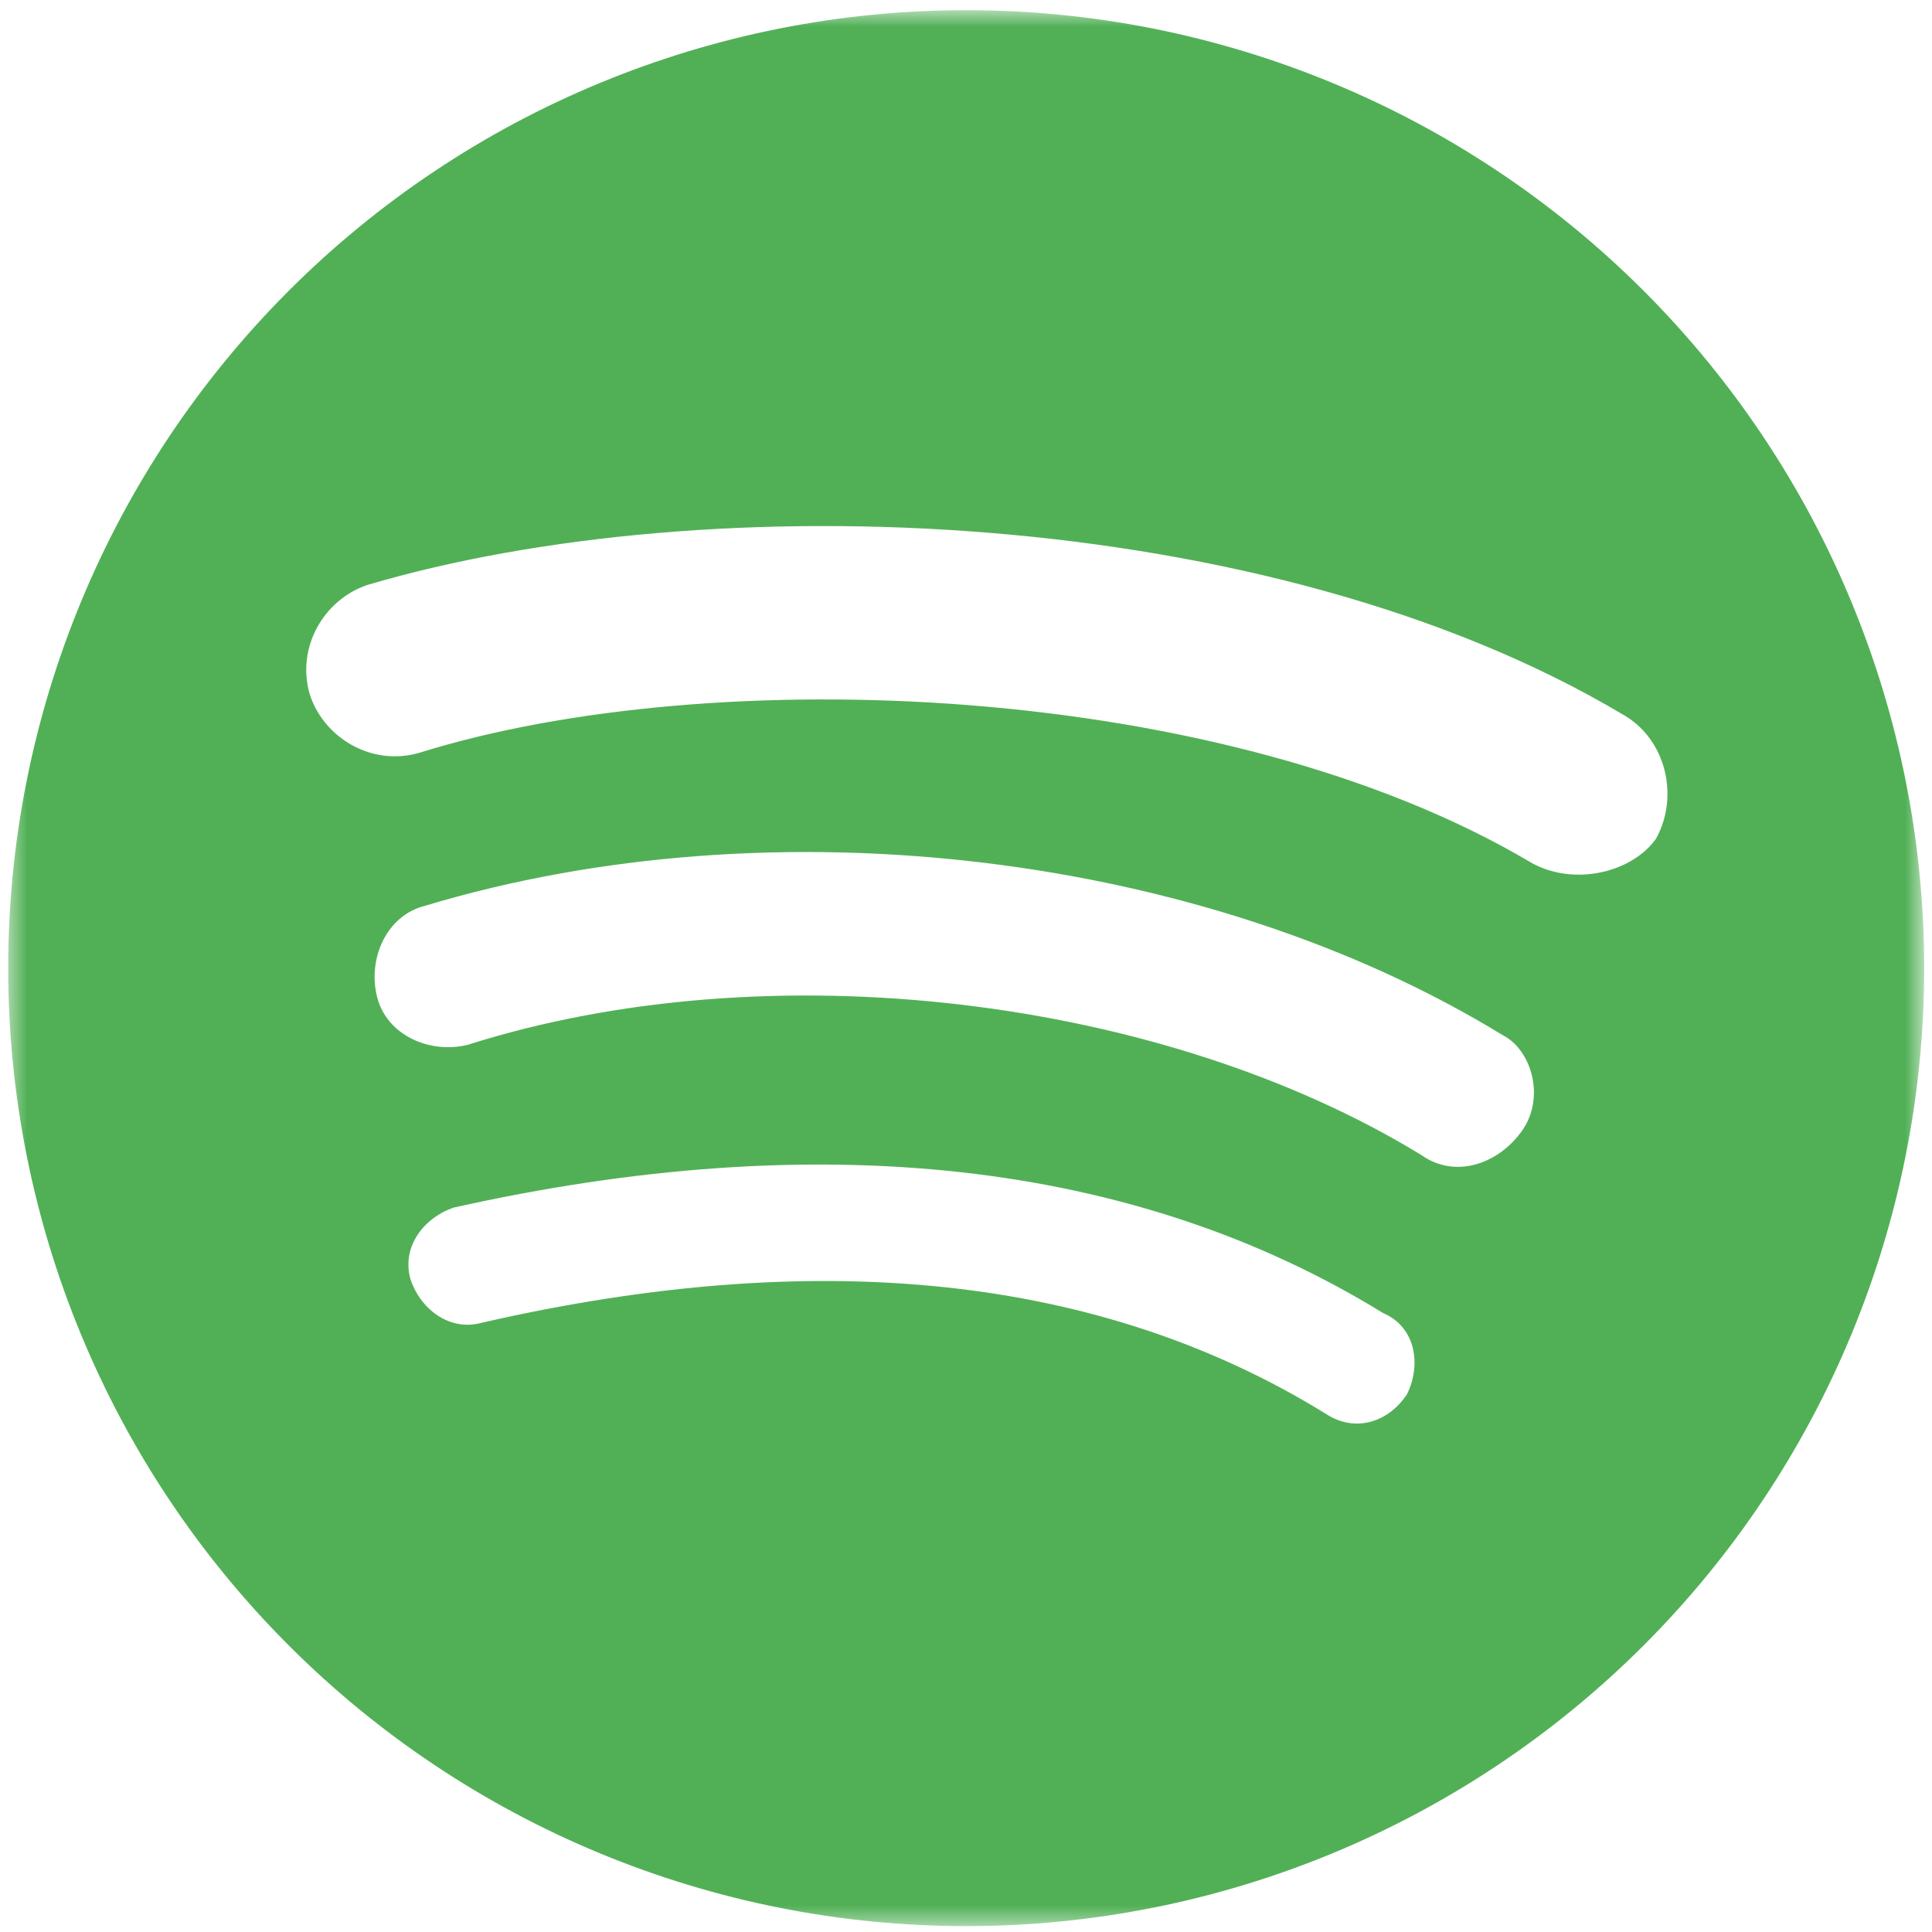 <svg width="108" height="108" viewBox="0 0 108 108" fill="none" xmlns="http://www.w3.org/2000/svg">
<mask id="mask0_4_20733" style="mask-type:luminance" maskUnits="userSpaceOnUse" x="0" y="0" width="108" height="108">
<path d="M0.464 0.583H107.464V107.583H0.464V0.583Z" fill="white"/>
</mask>
<g mask="url(#mask0_4_20733)">
<path d="M85.604 48.229C68.469 38.052 39.818 36.984 23.485 42.068C20.808 42.875 18.13 41.266 17.328 38.854C16.526 36.177 18.13 33.5 20.542 32.698C39.552 27.073 70.88 28.146 90.693 39.927C93.104 41.266 93.906 44.479 92.568 46.891C91.229 48.766 88.016 49.568 85.604 48.229ZM85.073 63.224C83.729 65.099 81.323 65.901 79.448 64.563C64.99 55.724 43.031 53.047 26.162 58.401C24.021 58.938 21.61 57.865 21.078 55.724C20.542 53.584 21.61 51.172 23.755 50.636C43.302 44.745 67.396 47.693 84 57.865C85.604 58.672 86.412 61.349 85.073 63.224ZM78.646 77.948C77.573 79.558 75.698 80.089 74.094 79.021C61.505 71.255 45.709 69.651 26.969 73.933C25.094 74.469 23.485 73.13 22.948 71.521C22.417 69.651 23.755 68.042 25.36 67.505C45.709 62.953 63.38 64.828 77.308 73.396C79.183 74.198 79.448 76.344 78.646 77.948ZM54.011 0.568C46.979 0.568 40.016 1.953 33.516 4.646C27.021 7.333 21.115 11.281 16.146 16.25C6.099 26.297 0.458 39.917 0.458 54.12C0.458 68.323 6.099 81.943 16.146 91.984C21.115 96.959 27.021 100.901 33.516 103.594C40.016 106.287 46.979 107.672 54.011 107.672C68.214 107.672 81.834 102.026 91.875 91.984C101.922 81.943 107.563 68.323 107.563 54.12C107.563 47.089 106.177 40.125 103.485 33.625C100.797 27.13 96.849 21.224 91.875 16.25C86.906 11.281 81 7.333 74.505 4.646C68.005 1.953 61.042 0.568 54.011 0.568Z" fill="#51B056"/>
</g>
</svg>
